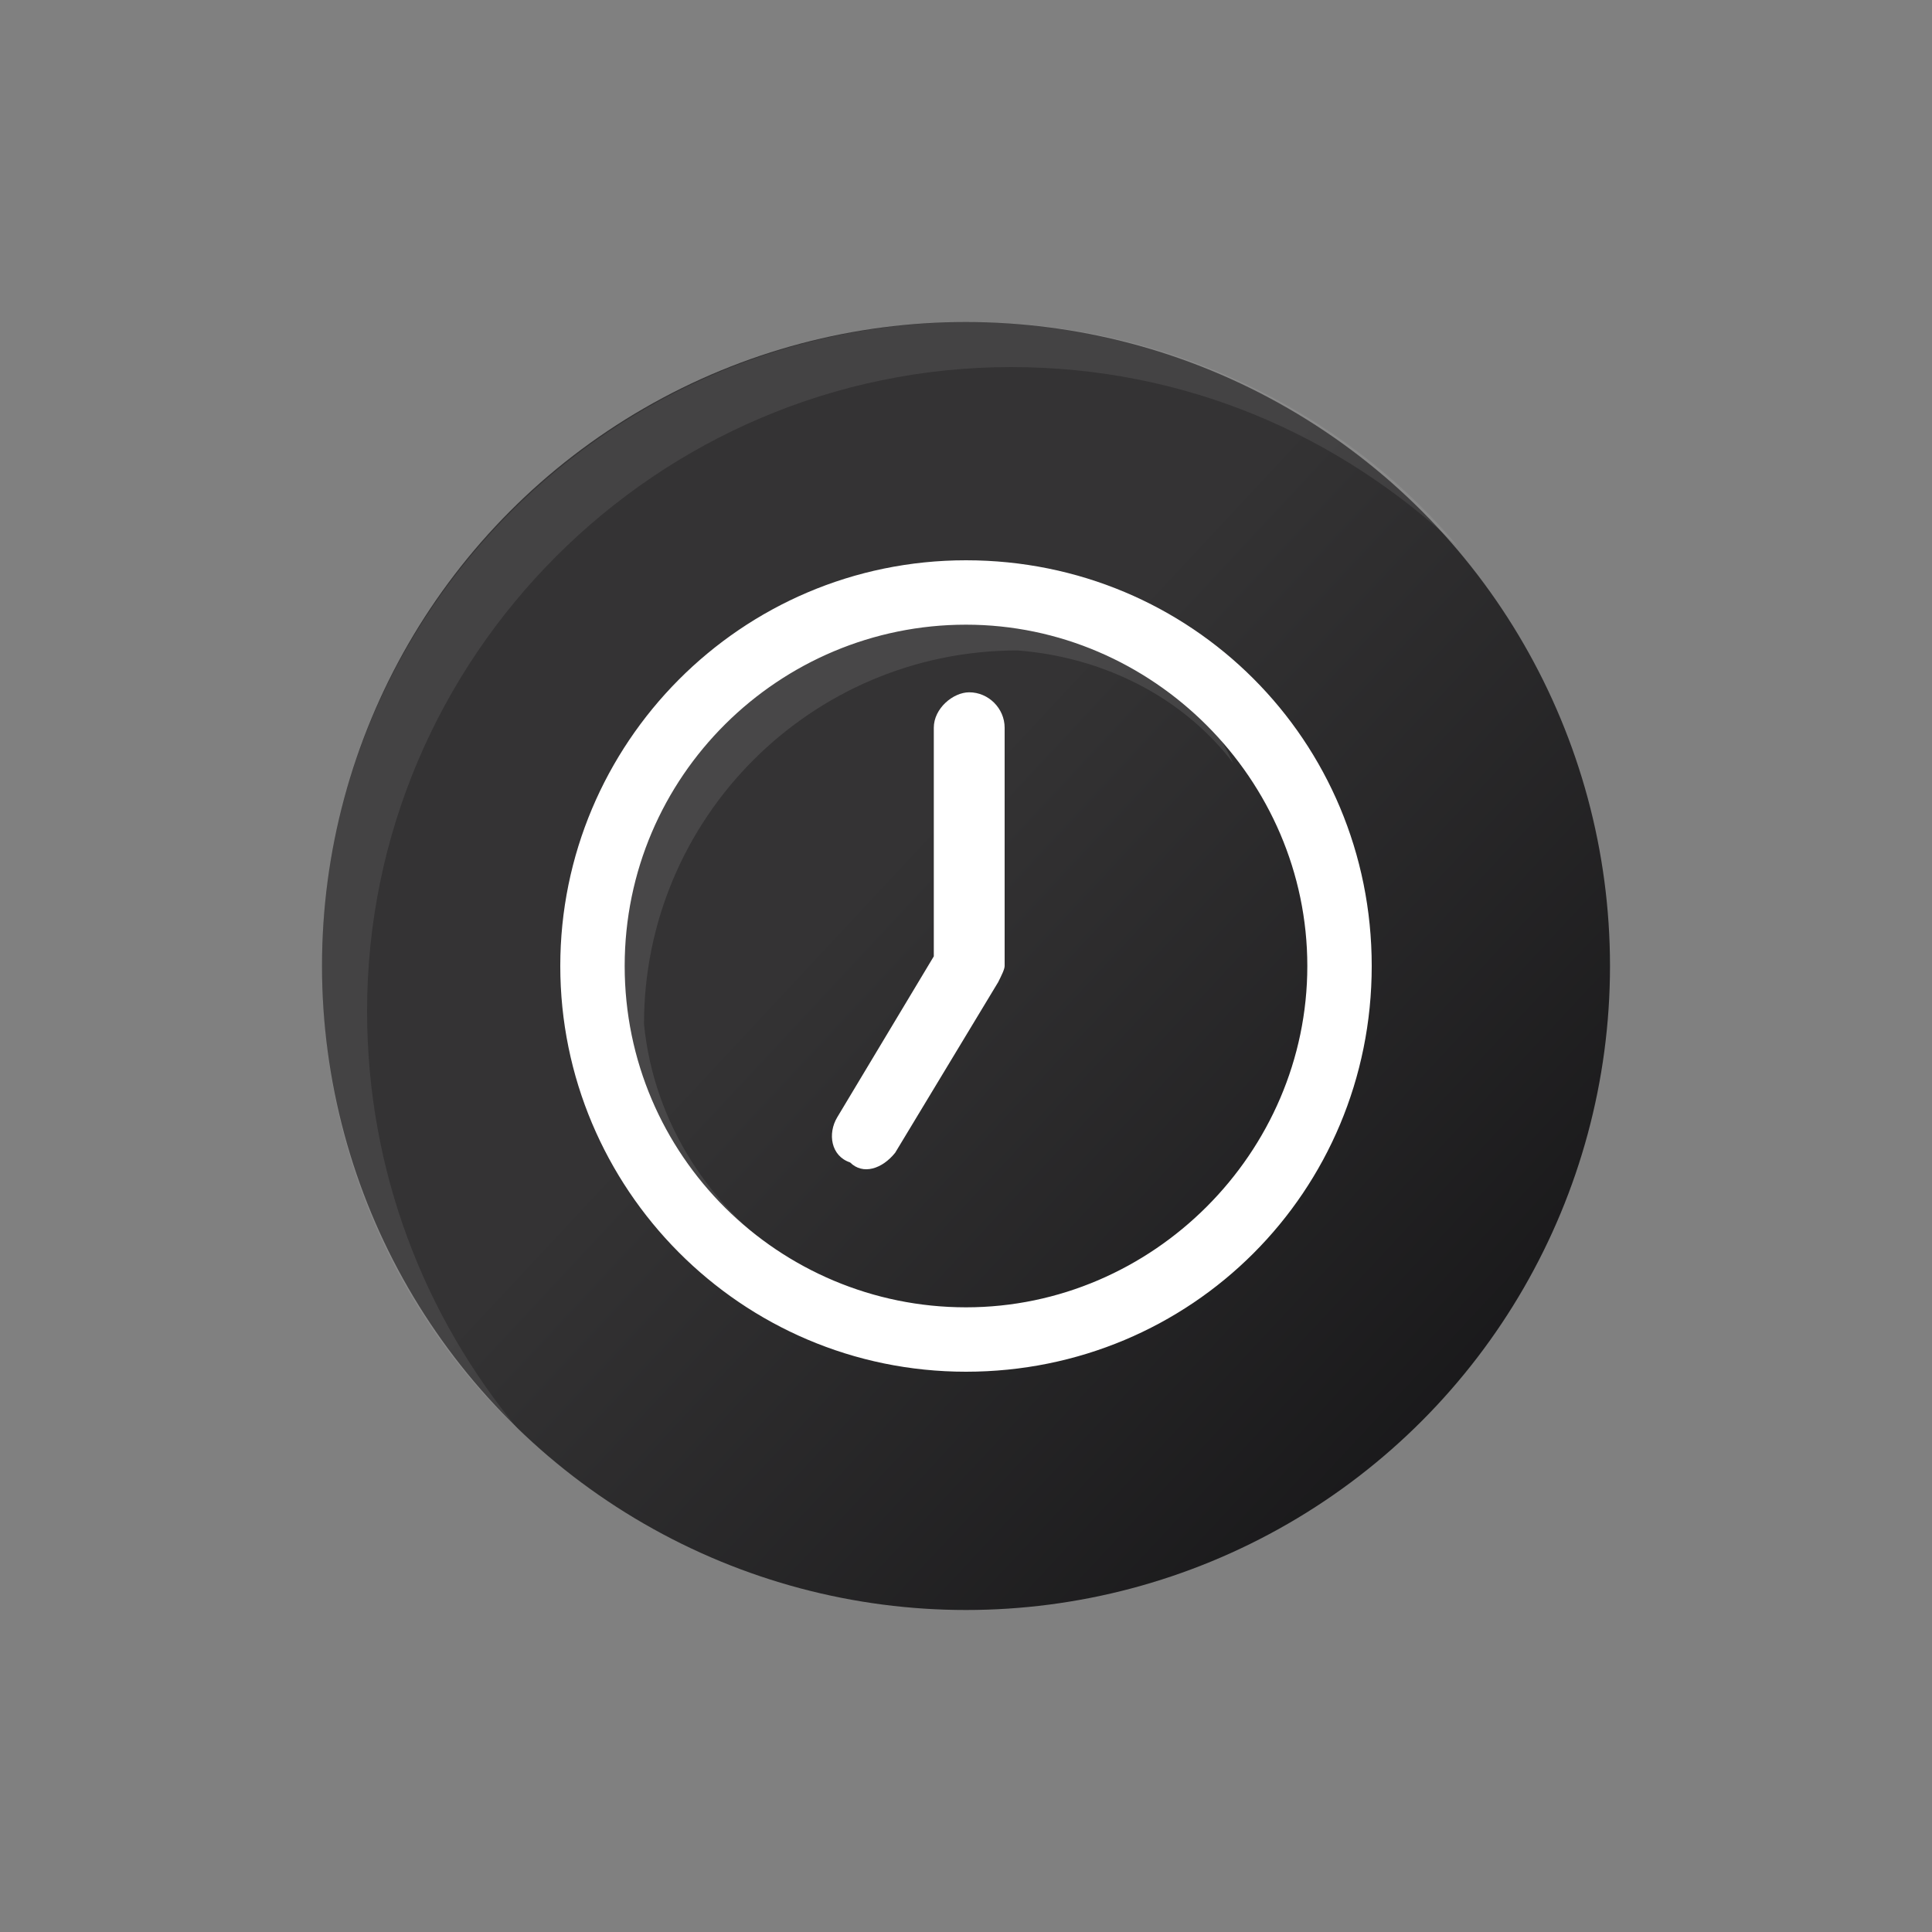 <?xml version="1.0" encoding="utf-8"?>
<!-- Generator: Adobe Illustrator 25.2.1, SVG Export Plug-In . SVG Version: 6.00 Build 0)  -->
<svg version="1.1" id="Layer_1" xmlns="http://www.w3.org/2000/svg" xmlns:xlink="http://www.w3.org/1999/xlink" x="0px" y="0px"
	 viewBox="0 0 60 60" style="enable-background:new 0 0 60 60;" xml:space="preserve">
<rect x="0" y="0" width="60" height="60" fill="#808080" stroke="none"/>
<style type="text/css">
	.st0{fill:url(#SVGID_1_);}
	.st1{opacity:8.000000e-02;fill:#FFFFFF;enable-background:new    ;}
	.st2{fill:#FFFFFF;}
	.st3{opacity:0.1;fill:#FFFFFF;enable-background:new    ;}
</style>
<g id="Shopping_Bag">
</g>
<linearGradient id="SVGID_1_" gradientUnits="userSpaceOnUse" x1="60.603" y1="3.438" x2="-6.497" y2="66.064" gradientTransform="matrix(1 0 0 -1 0 62)">
	<stop  offset="0" style="stop-color:#030305"/>
	<stop  offset="0.5" style="stop-color:#343334"/>
	<stop  offset="1" style="stop-color:#343334"/>
</linearGradient>
<circle class="st0" cx="30" cy="30" r="20"/>
<path class="st1" d="M11.4,31.4c0-11,9-20,20-20c5.4,0,10.2,2.1,13.9,5.6c-3.6-4.3-9.2-7-15.2-7C19,10,10,19,10,30
	c0,5.7,2.3,10.8,6.1,14.4C13.2,40.9,11.4,36.4,11.4,31.4z"/>
<g>
	<path class="st2" d="M30,42.6c-7,0-12.6-5.7-12.6-12.6S23,17.4,30,17.4S42.6,23,42.6,30S37,42.6,30,42.6z M30,19.4
		c-5.8,0-10.6,4.7-10.6,10.6S24.2,40.6,30,40.6S40.6,35.8,40.6,30S35.8,19.4,30,19.4z"/>
	<path class="st3" d="M20,31.8c0-6.4,5.2-11.6,11.6-11.6c2.6,0.2,5.1,1.4,6.7,3.5c-1.6-3.4-5.1-5.6-8.9-5.6
		c-6.4,0-11.6,5.2-11.6,11.6c0,3.8,2.5,9.9,6.8,9.5C22.1,37.6,20.3,34.9,20,31.8z"/>
	<path class="st2" d="M27.8,35.8l3.2-5.3c0.1-0.2,0.2-0.4,0.2-0.5v-7.4c0-0.6-0.5-1.1-1.1-1.1c-0.5,0-1.1,0.5-1.1,1.1v7.1l-3,5
		c-0.3,0.5-0.2,1.2,0.4,1.4C26.8,36.5,27.4,36.3,27.8,35.8z"/>
</g>
</svg>
